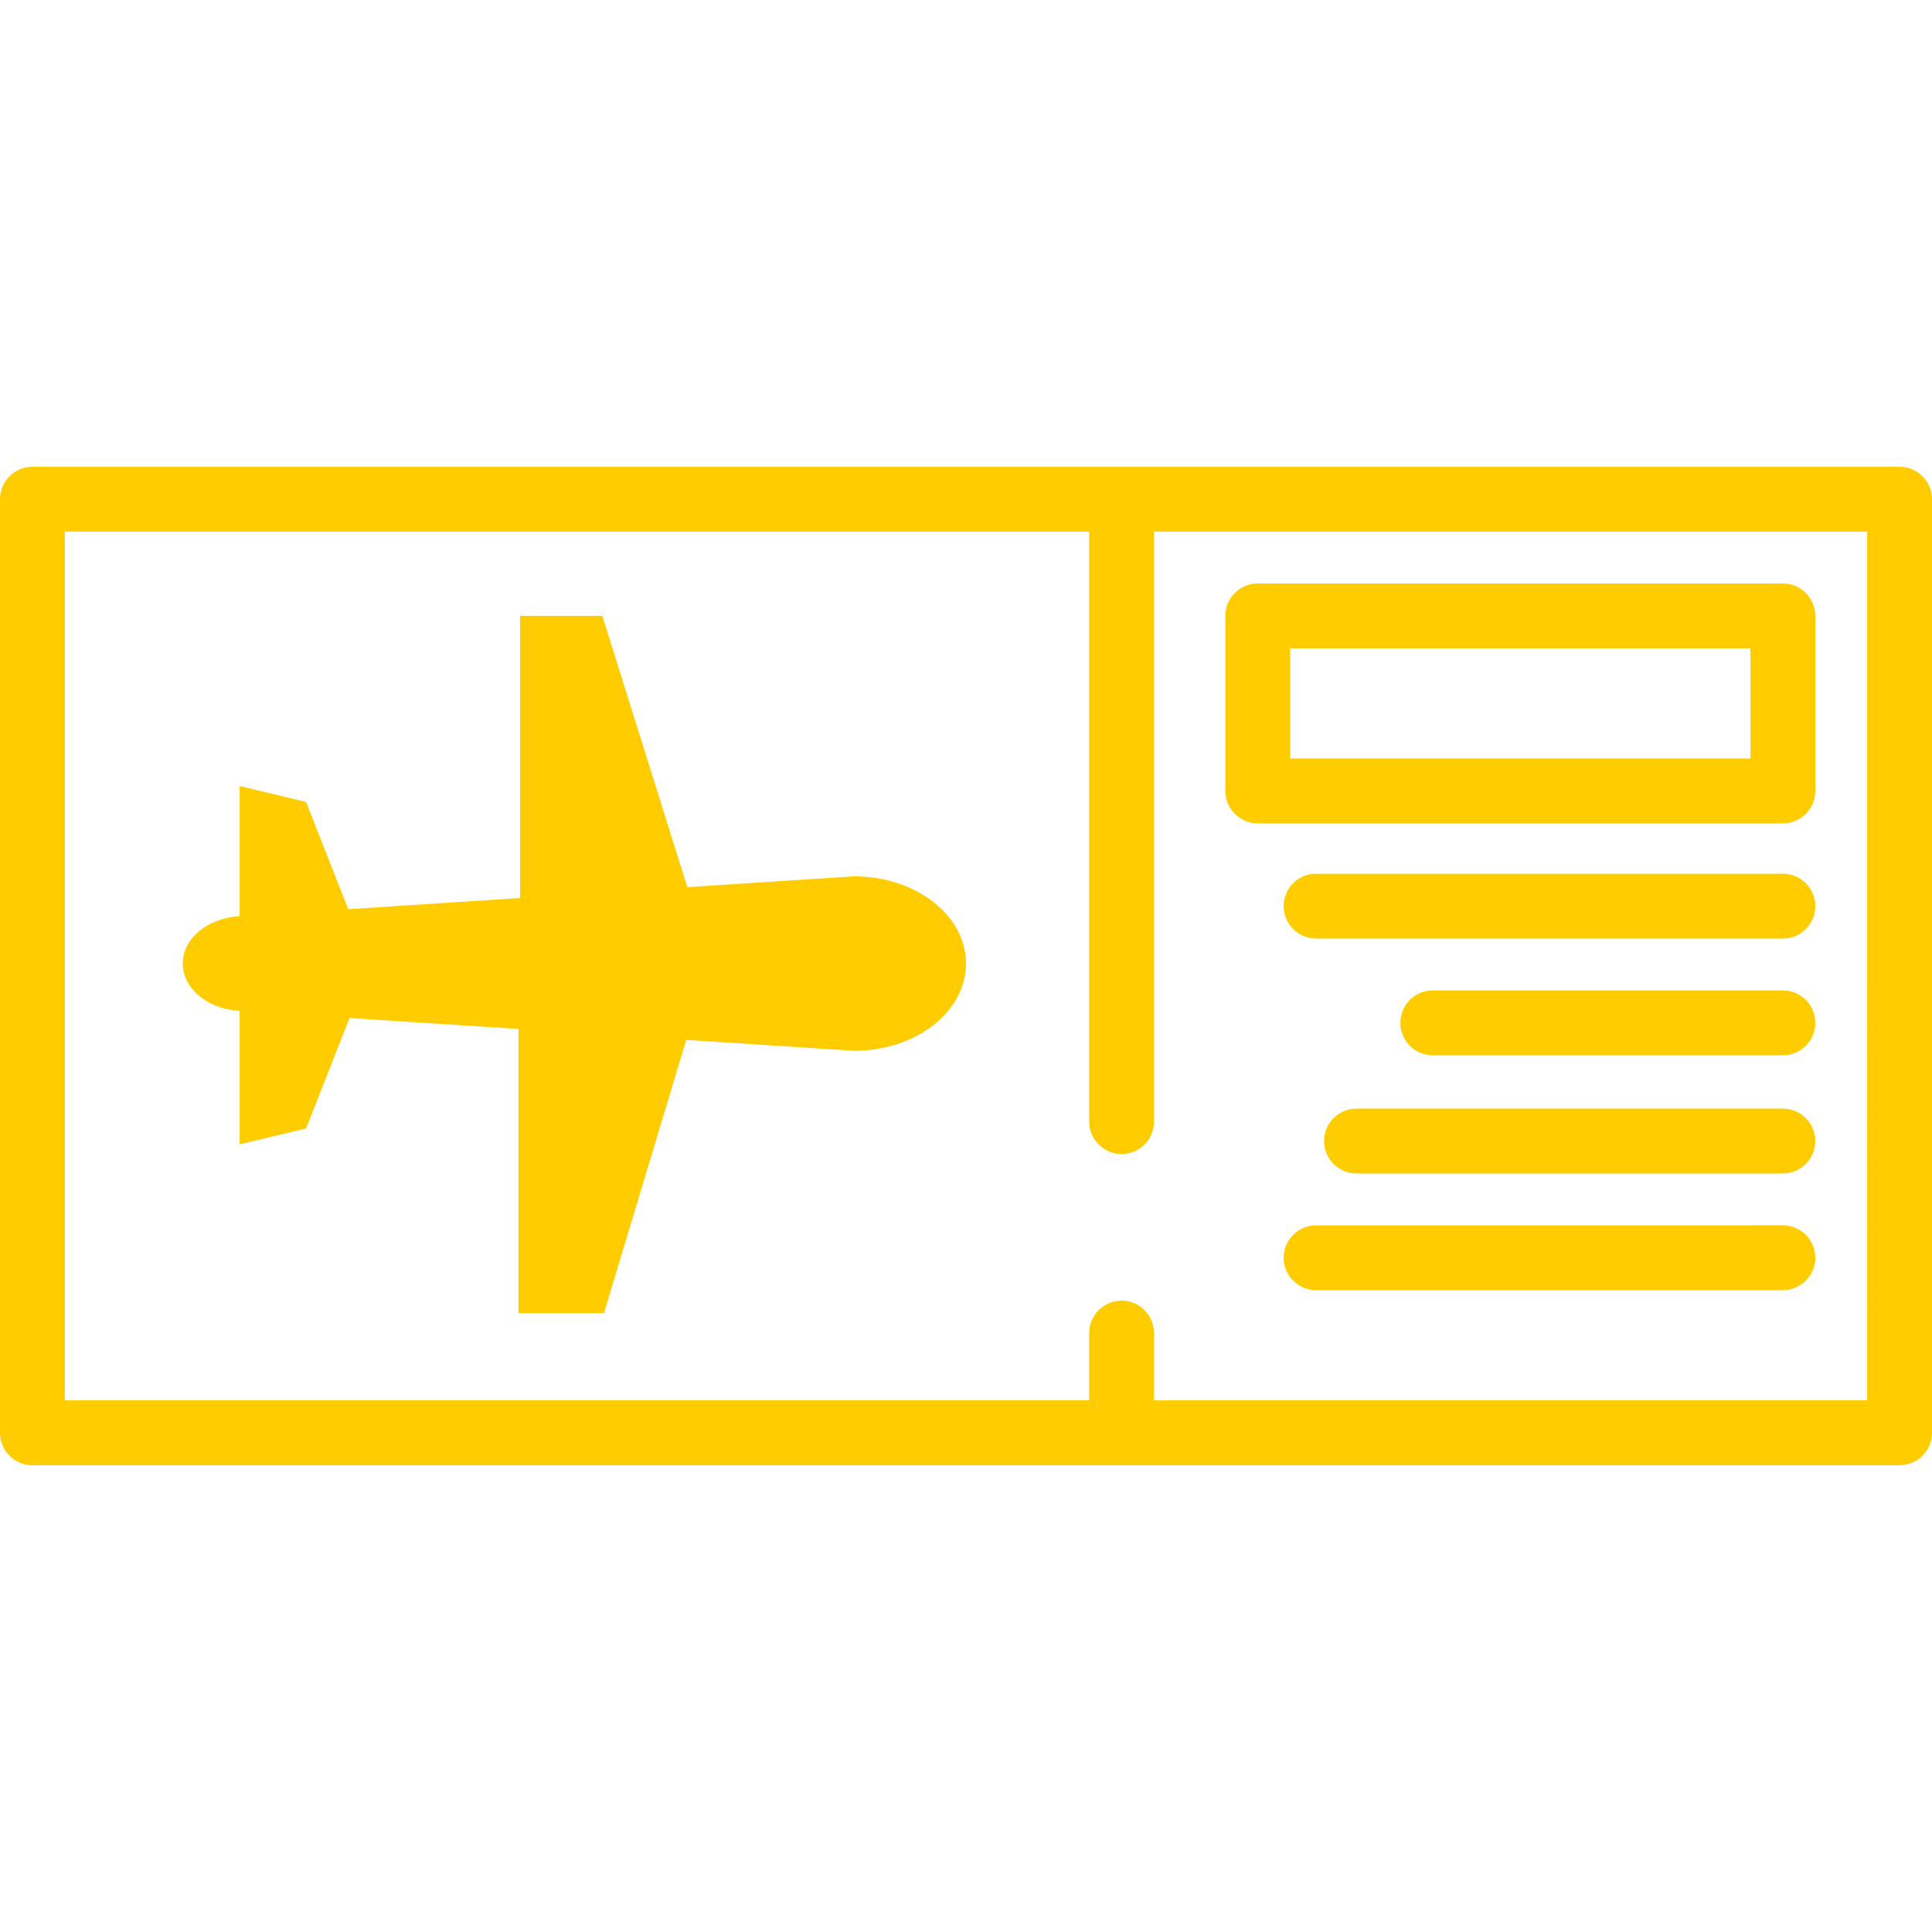 <!DOCTYPE svg PUBLIC "-//W3C//DTD SVG 1.1//EN" "http://www.w3.org/Graphics/SVG/1.1/DTD/svg11.dtd">

<!-- Uploaded to: SVG Repo, www.svgrepo.com, Transformed by: SVG Repo Mixer Tools -->
<svg fill="#ffcc00" height="50px" width="50px" version="1.1" id="Capa_1" xmlns="http://www.w3.org/2000/svg" xmlns:xlink="http://www.w3.org/1999/xlink" viewBox="0 0 476.801 476.801" xml:space="preserve">

<g id="SVGRepo_bgCarrier" stroke-width="0"/>

<g id="SVGRepo_tracerCarrier" stroke-linecap="round" stroke-linejoin="round"/>

<g id="SVGRepo_iconCarrier"> <path d="M468.801,115.2H8c-4.418,0-8,3.582-8,8v230.4c0,4.418,3.582,8,8,8h460.801c4.418,0,8-3.582,8-8V123.2 C476.801,118.782,473.219,115.2,468.801,115.2z M460.801,345.601h-176v-16.616c0-4.418-3.582-8-8-8s-8,3.582-8,8v16.616H16V131.2 h252.801v145.599c0,4.418,3.582,8,8,8s8-3.582,8-8V131.2h176V345.601z M238.4,237.798L238.4,237.798 c0.001,11.888-12.362,21.525-27.613,21.525l-41.421-2.691l-20.301,67.417h-21.12v-70.108l-41.686-2.708l-10.726,27.257 l-16.389,3.927v-32.945l-0.281-0.019c-7.777-0.505-13.759-5.573-13.759-11.656h-0.001c0-6.083,5.982-11.151,13.759-11.656 l0.281-0.019v-32.132l16.389,3.926l10.414,26.465l42.408-2.755v-69.627h20.301l20.973,66.946l41.159-2.674 C226.037,216.273,238.4,225.91,238.4,237.798z M448,223.625c0,4.418-3.582,8-8,8H324.801c-4.418,0-8-3.582-8-8s3.582-8,8-8H440 C444.418,215.625,448,219.207,448,223.625z M448,310.4c0,4.418-3.582,8-8,8H324.801c-4.418,0-8-3.582-8-8s3.582-8,8-8H440 C444.418,302.4,448,305.982,448,310.4z M448,281.601c0,4.418-3.582,8-8,8H334.775c-4.418,0-8-3.582-8-8s3.582-8,8-8H440 C444.418,273.601,448,277.183,448,281.601z M448,252.425c0,4.418-3.582,8-8,8h-86.399c-4.418,0-8-3.582-8-8s3.582-8,8-8H440 C444.418,244.425,448,248.007,448,252.425z M310.4,203.2H440c4.418,0,8-3.582,8-8V152c0-4.418-3.582-8-8-8H310.4 c-4.418,0-8,3.582-8,8v43.2C302.4,199.618,305.982,203.2,310.4,203.2z M318.4,160H432v27.2H318.4V160z"/> </g>

</svg>